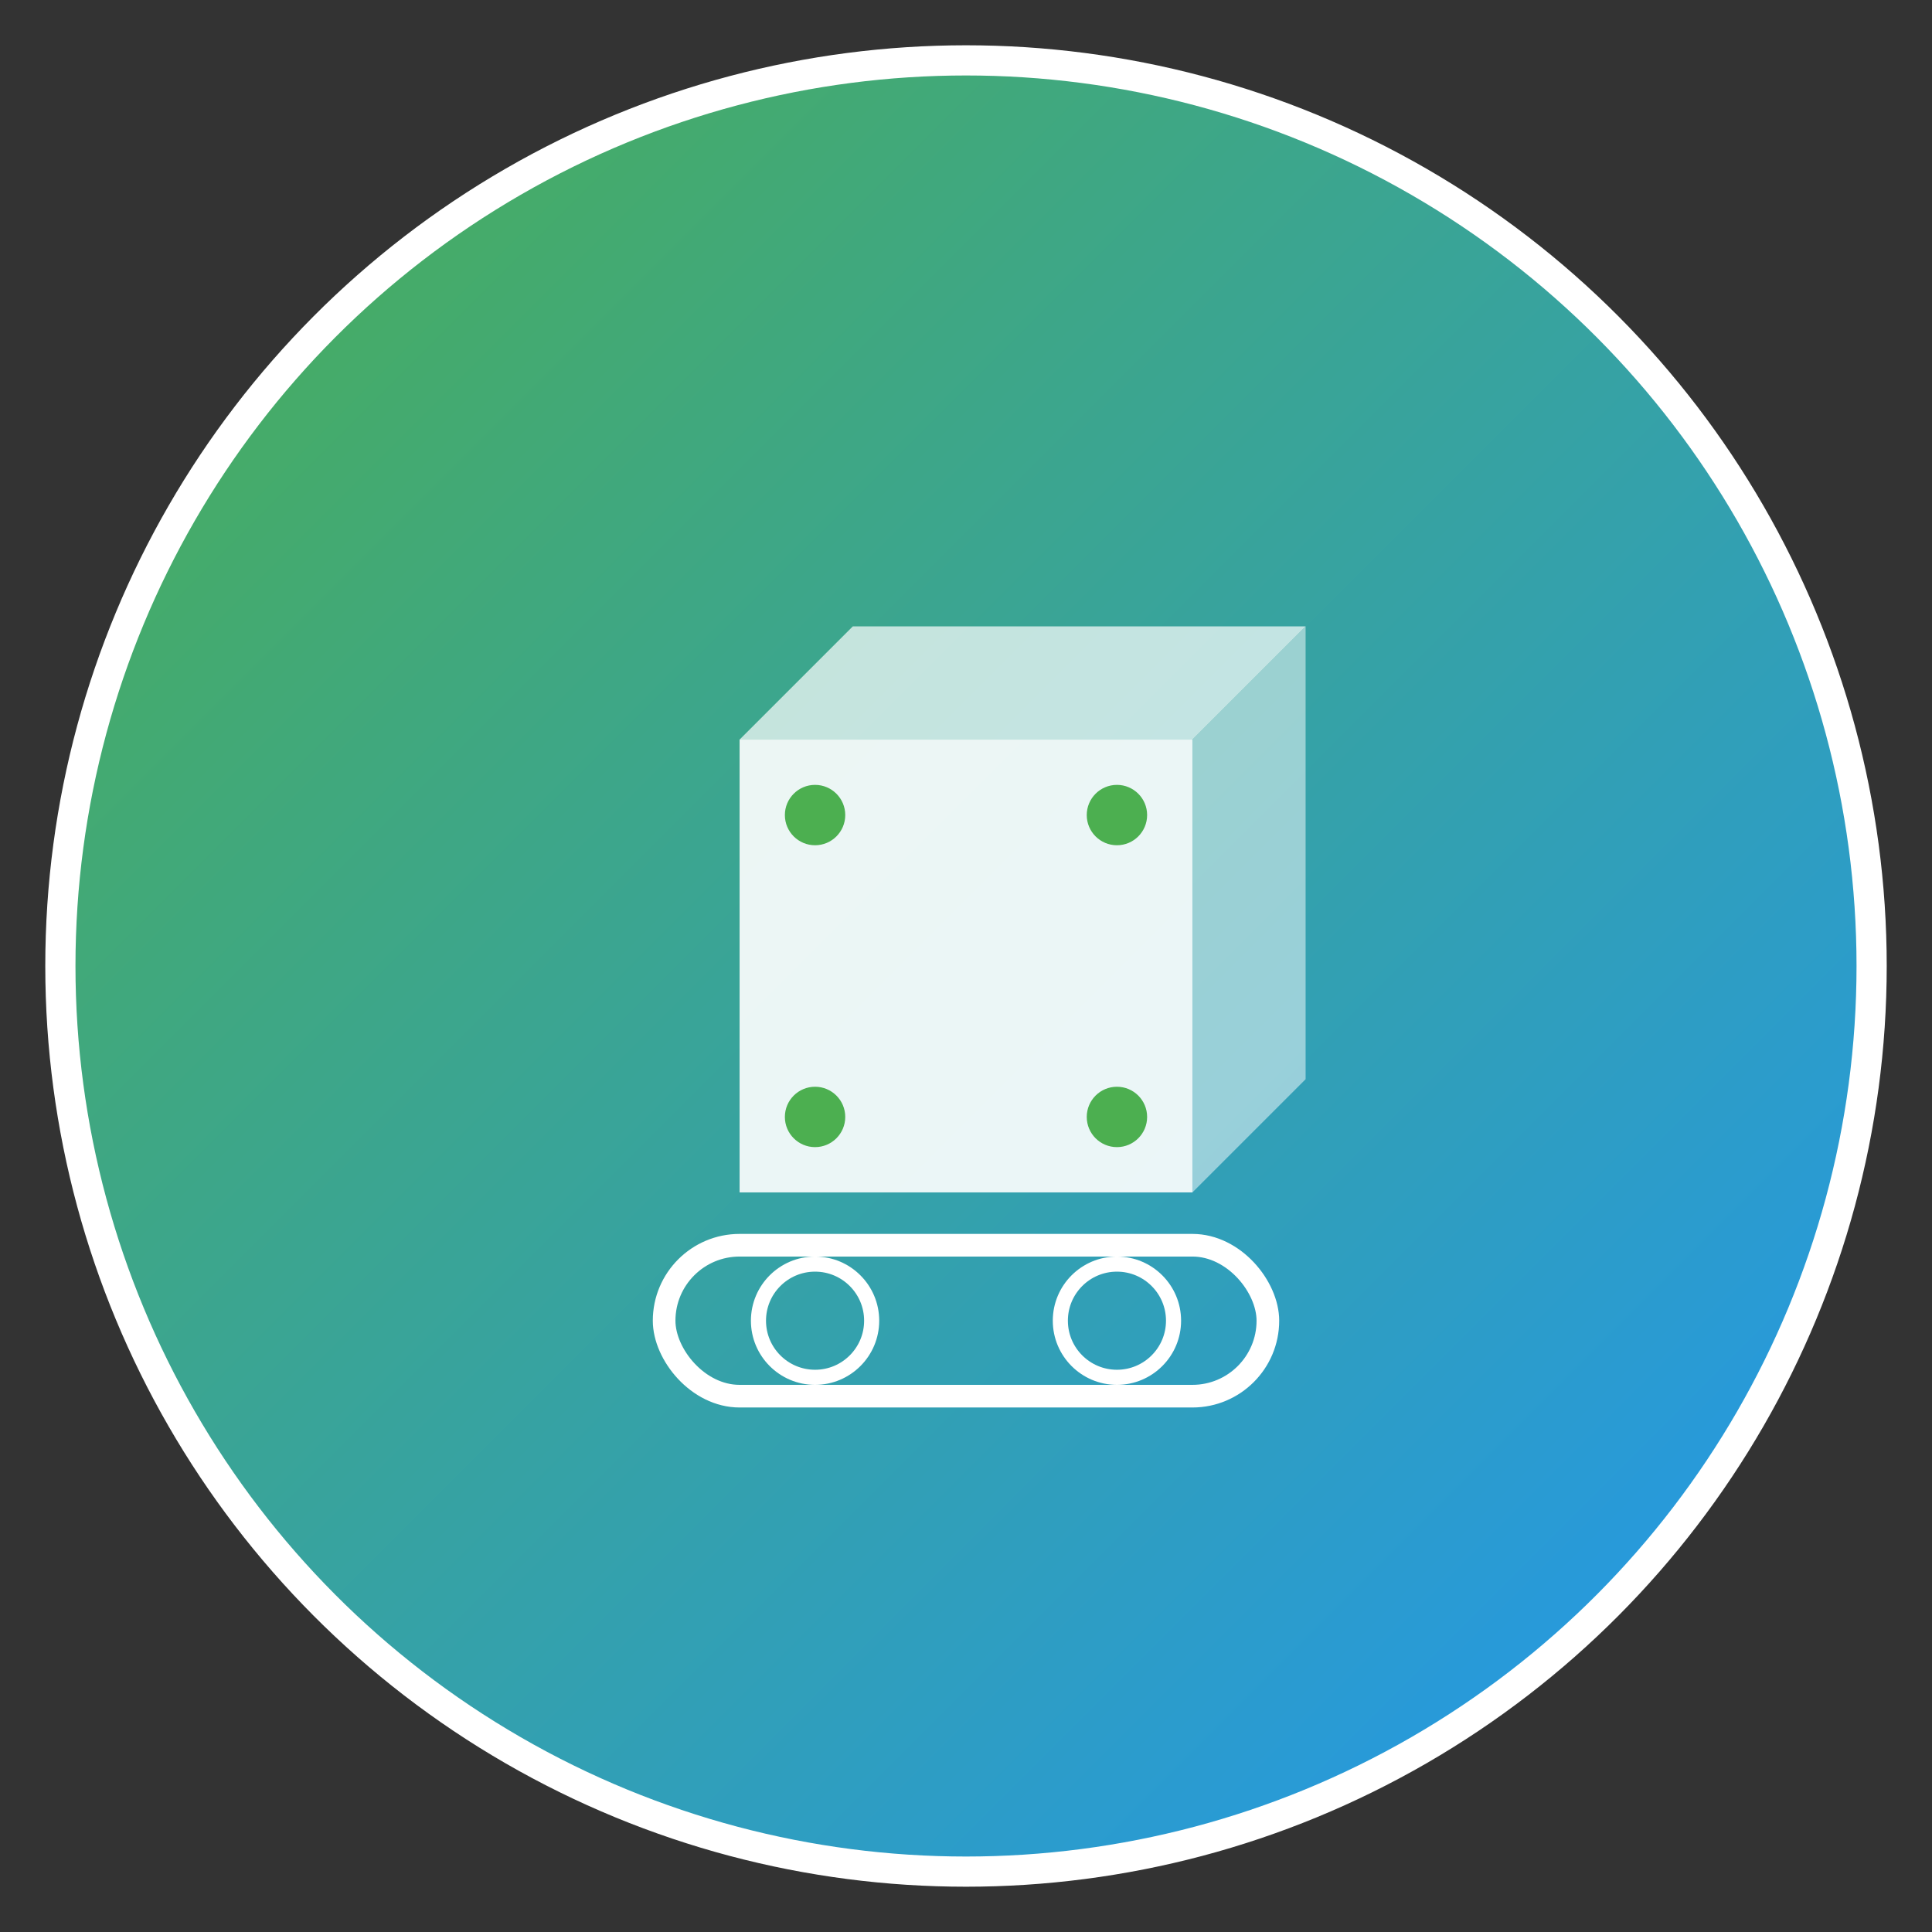 <svg xmlns="http://www.w3.org/2000/svg" viewBox="0 0 512 512">
  <rect x="0" y="0" width="512" height="512" fill="#333333" stroke="none"/>
  <defs>
    <linearGradient id="grad1" x1="0%" y1="0%" x2="100%" y2="100%">
      <stop offset="0%" style="stop-color:#4CAF50;stop-opacity:1" />
      <stop offset="100%" style="stop-color:#2196F3;stop-opacity:1" />
    </linearGradient>
  </defs>
  
  <!-- Background circle -->
  <circle cx="256" cy="256" r="240" fill="url(#grad1)" stroke="#fff" stroke-width="8"/>
  
  <!-- AR Cube -->
  <g transform="translate(256,256)">
    <!-- Front face -->
    <rect x="-60" y="-60" width="120" height="120" fill="#fff" opacity="0.9"/>
    <!-- Top face -->
    <polygon points="-60,-60 -30,-90 90,-90 60,-60" fill="#fff" opacity="0.7"/>
    <!-- Right face -->
    <polygon points="60,-60 90,-90 90,30 60,60" fill="#fff" opacity="0.5"/>
    
    <!-- AR markers -->
    <circle cx="-40" cy="-40" r="8" fill="#4CAF50"/>
    <circle cx="40" cy="-40" r="8" fill="#4CAF50"/>
    <circle cx="-40" cy="40" r="8" fill="#4CAF50"/>
    <circle cx="40" cy="40" r="8" fill="#4CAF50"/>
  </g>
  
  <!-- VR/Cardboard glasses outline -->
  <g transform="translate(256,350)">
    <rect x="-80" y="-20" width="160" height="40" rx="20" fill="none" stroke="#fff" stroke-width="6"/>
    <circle cx="-40" cy="0" r="15" fill="none" stroke="#fff" stroke-width="4"/>
    <circle cx="40" cy="0" r="15" fill="none" stroke="#fff" stroke-width="4"/>
  </g>
</svg>